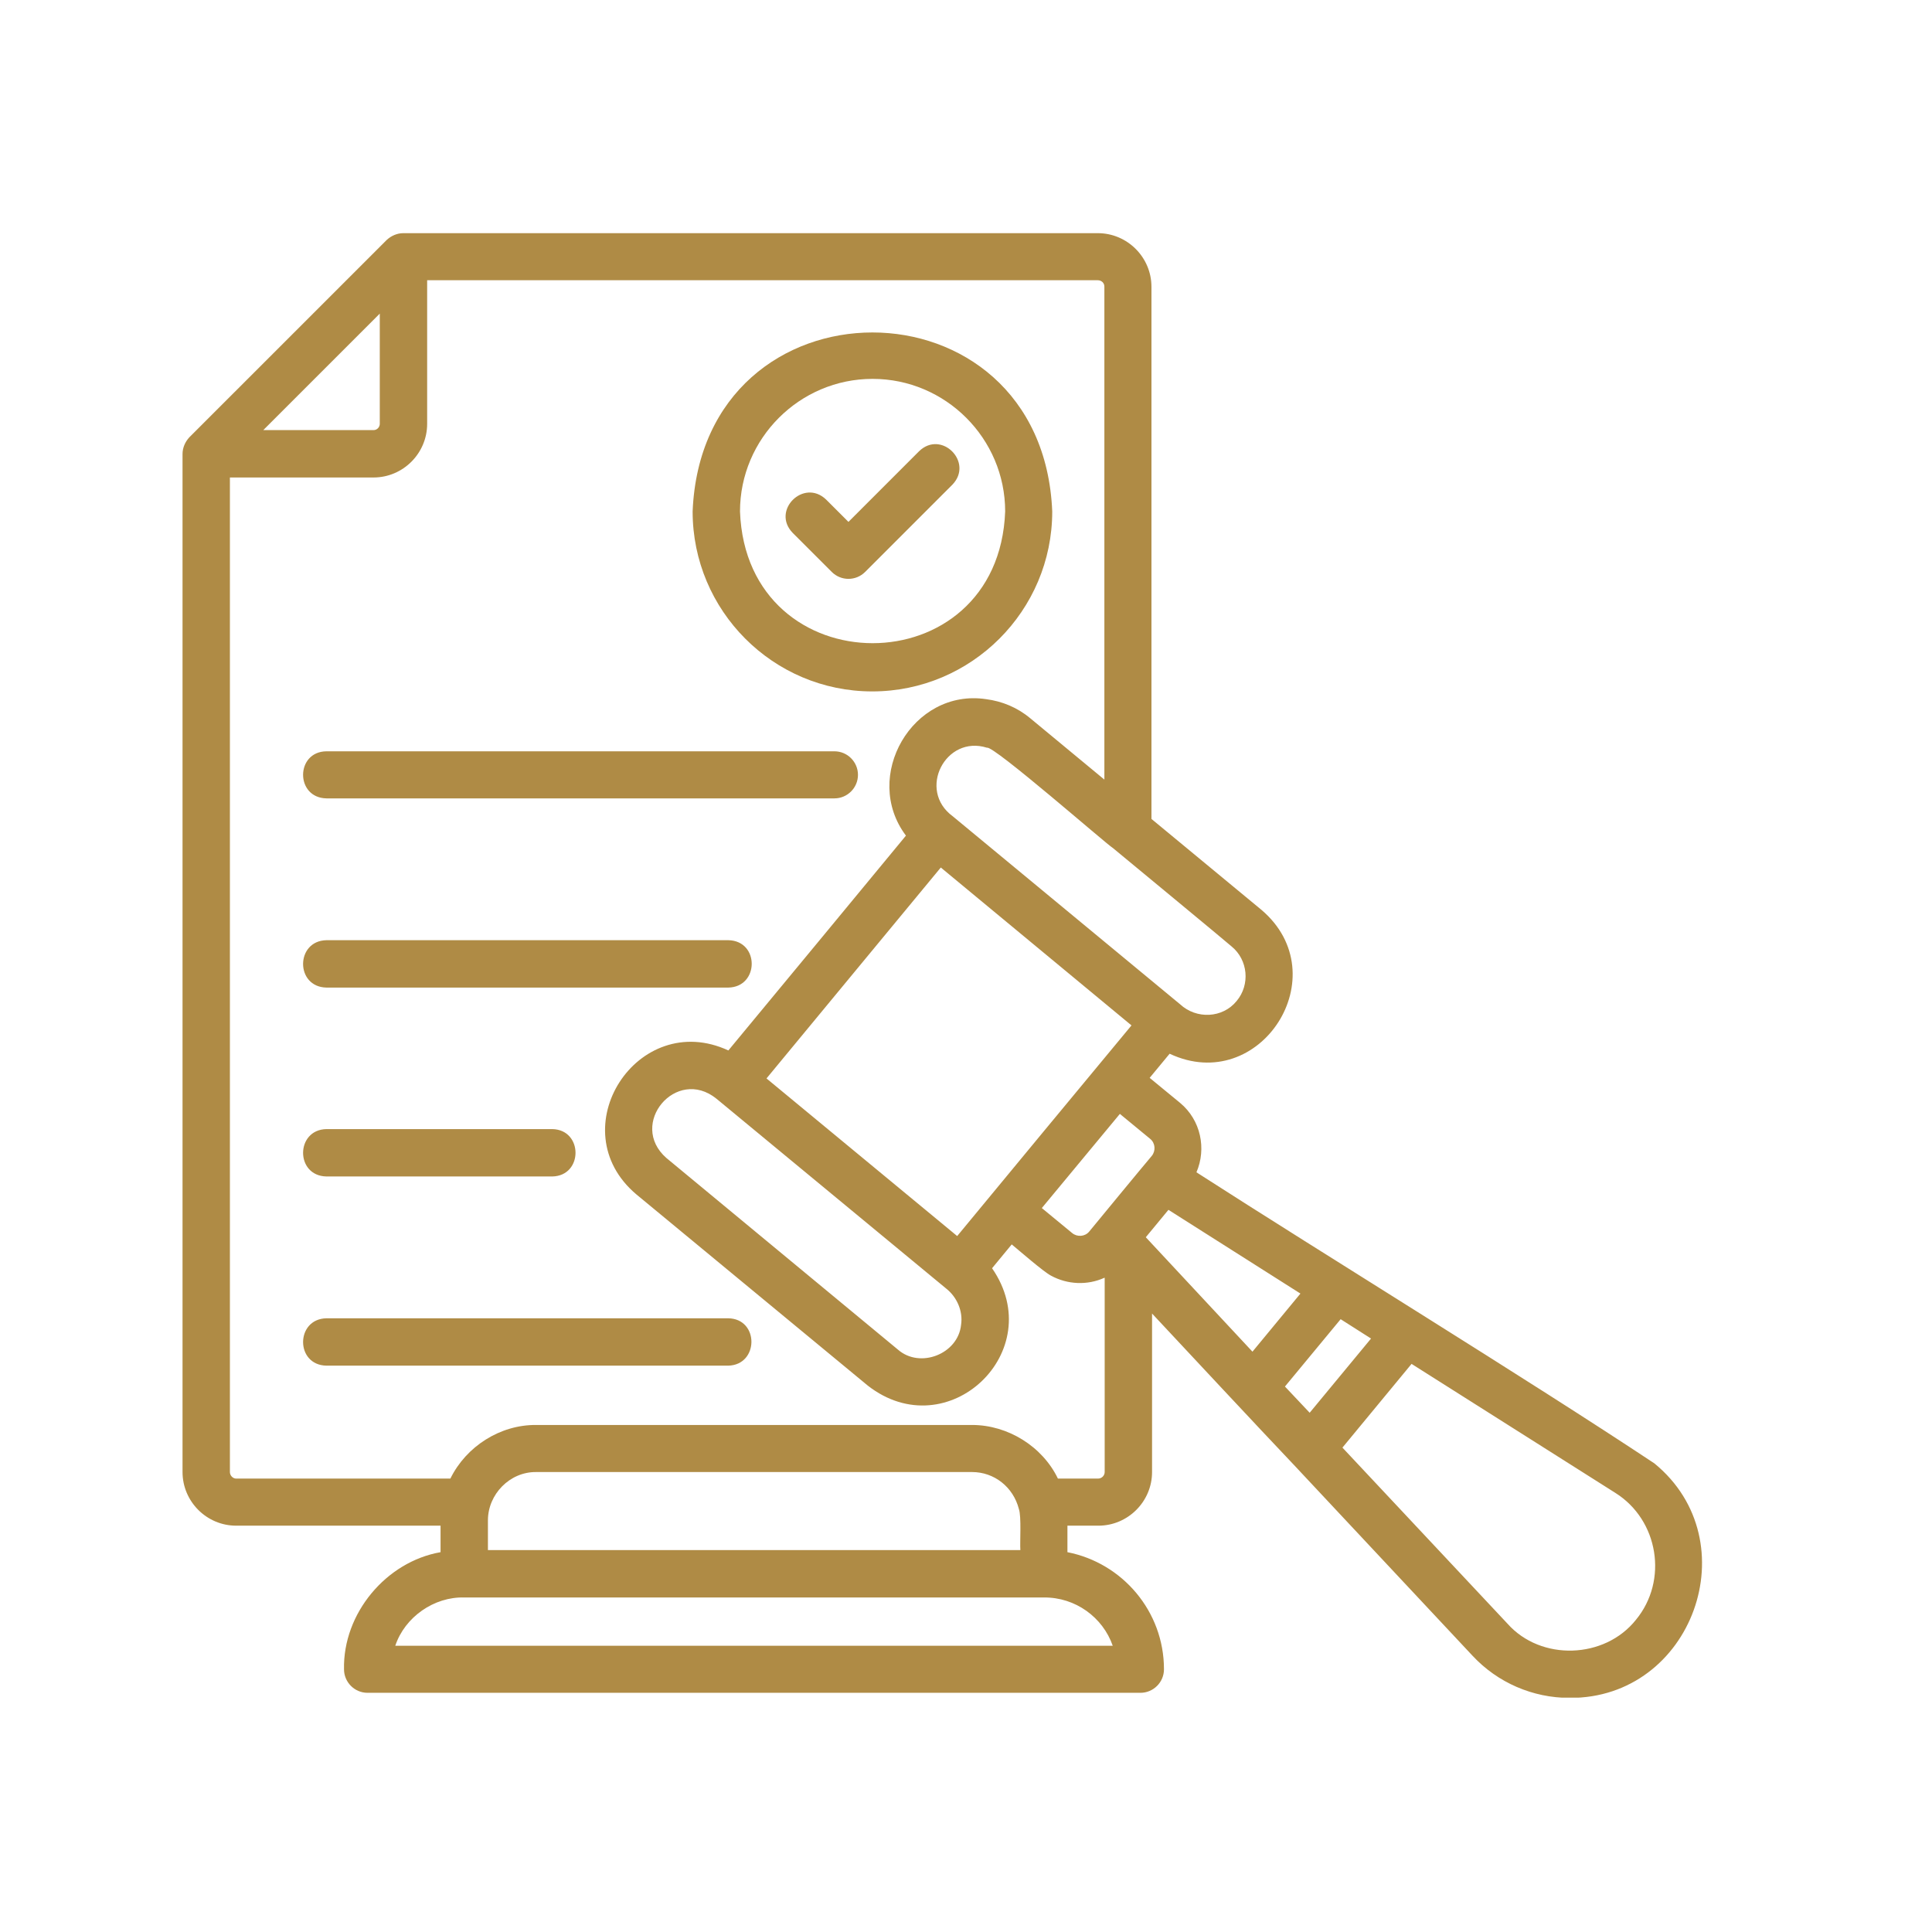 <svg xmlns="http://www.w3.org/2000/svg" xmlns:xlink="http://www.w3.org/1999/xlink" width="500" zoomAndPan="magnify" viewBox="0 0 375 375" height="500" preserveAspectRatio="xMidYMid meet" version="1.0"><defs><clipPath id="744ecc14d5"><path d="M 35.371 45.258 L 331 45.258 L 331 329.508 L 35.371 329.508 Z M 35.371 45.258 " clip-rule="nonzero"/></clipPath></defs><g clip-path="url(#744ecc14d5)"><path fill="#af8b45" d="M 63.363 145.828 L 161.965 145.828 C 164.508 145.828 166.531 147.91 166.531 150.395 C 166.531 152.941 164.449 154.965 161.965 154.965 L 63.363 154.965 C 57.289 154.848 57.348 145.887 63.363 145.828 Z M 63.363 191.688 L 141.375 191.688 C 147.391 191.57 147.449 182.609 141.375 182.492 C 141.375 182.492 63.363 182.492 63.363 182.492 C 57.348 182.609 57.289 191.57 63.363 191.688 Z M 63.363 228.352 L 107.199 228.352 C 113.211 228.238 113.211 219.273 107.199 219.156 C 107.199 219.156 63.363 219.156 63.363 219.156 C 57.348 219.273 57.289 228.238 63.363 228.352 Z M 141.32 255.879 L 63.363 255.879 C 57.348 255.996 57.289 264.961 63.363 265.074 C 63.363 265.074 141.32 265.074 141.32 265.074 C 147.332 264.961 147.391 255.938 141.32 255.879 Z M 304.633 329.559 C 297.52 329.559 290.695 326.609 285.84 321.402 C 285.84 321.402 251.141 284.332 251.141 284.332 C 244.488 277.336 230.32 262.125 223.613 254.957 L 223.613 285.723 C 223.613 291.445 218.93 296.133 213.203 296.133 L 207.188 296.133 L 207.188 301.277 C 217.828 303.359 225.926 312.73 225.926 324.004 C 225.926 326.551 223.844 328.574 221.355 328.574 L 71.344 328.574 C 68.797 328.574 66.773 326.492 66.773 324.004 C 66.543 313.191 74.93 303.129 85.512 301.277 L 85.512 296.133 L 45.84 296.133 C 40.113 296.133 35.43 291.445 35.43 285.723 L 35.43 88.113 C 35.43 86.898 35.949 85.742 36.758 84.871 L 75.043 46.59 C 75.91 45.777 77.066 45.258 78.281 45.258 L 213.086 45.258 C 218.812 45.258 223.496 49.941 223.496 55.668 L 223.496 158.953 C 223.496 158.953 244.836 176.594 244.836 176.594 C 259.758 189.258 244.605 212.797 227.023 204.527 L 223.148 209.211 L 229.051 214.066 C 233.098 217.422 234.195 222.973 232.23 227.543 C 257.211 243.621 296.191 267.504 321.117 284.043 C 339.566 299.137 328.52 329.73 304.633 329.559 Z M 216.035 164.621 C 214.707 163.812 192.789 144.613 191.574 145.133 C 183.535 142.59 177.984 153.344 184.922 158.434 C 184.922 158.434 229.051 194.926 229.051 194.926 C 232.23 197.875 237.32 197.645 240.035 194.289 C 242.695 191.109 242.234 186.309 239.055 183.707 C 238.996 183.59 216.035 164.621 216.035 164.621 Z M 219.621 199.031 L 182.609 168.383 C 177.809 174.164 154.098 202.906 148.777 209.324 L 185.789 239.918 C 190.012 234.773 214.766 204.875 219.621 199.031 Z M 183.711 250.156 C 183.711 250.156 139.062 213.258 139.062 213.258 C 131.258 206.957 121.828 218.176 129.348 224.766 C 129.348 224.766 174.281 261.953 174.281 261.953 C 178.562 265.711 185.965 262.82 186.543 257.152 C 186.949 254.492 185.734 251.773 183.711 250.156 Z M 51.102 83.484 L 72.5 83.484 C 73.191 83.484 73.715 82.906 73.715 82.27 L 73.715 60.871 Z M 202.621 310.07 L 90.137 310.07 C 84.238 309.895 78.57 313.887 76.723 319.438 L 215.98 319.438 C 214.07 313.941 208.75 310.012 202.621 310.07 Z M 197.762 292.891 C 196.664 288.613 192.961 285.723 188.684 285.723 L 104.074 285.723 C 98.93 285.664 94.707 290.059 94.707 295.09 L 94.707 300.875 L 198.051 300.875 C 197.938 299.312 198.281 294.34 197.762 292.891 Z M 214.359 248.016 C 211.062 249.52 207.188 249.344 204.008 247.609 C 202.621 246.918 197.645 242.578 196.375 241.539 L 192.559 246.164 C 203.719 262.301 183.941 281.035 168.441 268.949 C 168.441 268.949 123.508 231.824 123.508 231.824 C 108.586 219.215 123.738 195.734 141.375 203.891 C 145.078 199.438 172.953 165.723 175.844 162.195 C 167.227 150.742 177.117 133.566 191.402 135.707 C 194.523 136.113 197.473 137.324 199.961 139.406 L 214.359 151.32 L 214.359 55.609 C 214.359 54.918 213.781 54.395 213.086 54.395 L 82.91 54.395 L 82.91 82.27 C 82.91 87.996 78.223 92.68 72.5 92.68 L 44.625 92.68 L 44.625 285.723 C 44.625 286.414 45.203 286.992 45.84 286.992 L 87.418 286.992 C 90.484 280.746 97.078 276.527 104.074 276.586 L 188.684 276.586 C 195.621 276.586 202.332 280.746 205.34 286.992 L 213.145 286.992 C 213.84 286.992 214.418 286.414 214.418 285.723 L 214.418 248.016 Z M 223.555 224.363 C 224.363 223.379 224.25 221.875 223.266 221.066 L 217.367 216.207 L 202.215 234.484 L 208.113 239.34 C 209.098 240.148 210.602 240.035 211.41 239.051 C 213.262 236.797 221.645 226.617 223.555 224.363 Z M 243.102 262.359 L 252.414 251.082 L 226.793 234.828 C 225.695 236.16 223.496 238.82 222.398 240.148 Z M 254.207 274.215 L 266.117 259.812 L 260.219 256.055 L 249.406 269.125 Z M 313.539 289.77 L 273.984 264.73 L 260.566 280.98 C 260.566 280.98 292.605 315.156 292.605 315.156 C 299.082 322.445 311.457 322.039 317.531 314.406 C 323.836 306.773 321.926 295.031 313.539 289.77 Z M 134.438 99.273 C 136.344 52.949 202.332 52.949 204.238 99.273 C 204.238 118.531 188.566 134.203 169.309 134.203 C 150.051 134.203 134.438 118.531 134.438 99.273 Z M 143.633 99.273 C 144.902 133.336 193.828 133.395 195.102 99.273 C 195.102 85.105 183.535 73.539 169.367 73.539 C 155.199 73.539 143.633 85.105 143.633 99.273 Z M 161.445 111.012 C 163.238 112.805 166.129 112.805 167.922 111.012 L 184.867 94.066 C 189.031 89.73 182.727 83.371 178.387 87.59 C 178.387 87.59 164.684 101.297 164.684 101.297 L 160.344 96.961 C 156.008 92.797 149.645 99.098 153.867 103.438 C 153.867 103.438 161.445 111.012 161.445 111.012 Z M 161.445 111.012 " fill-opacity="1" fill-rule="nonzero"/></g></svg>